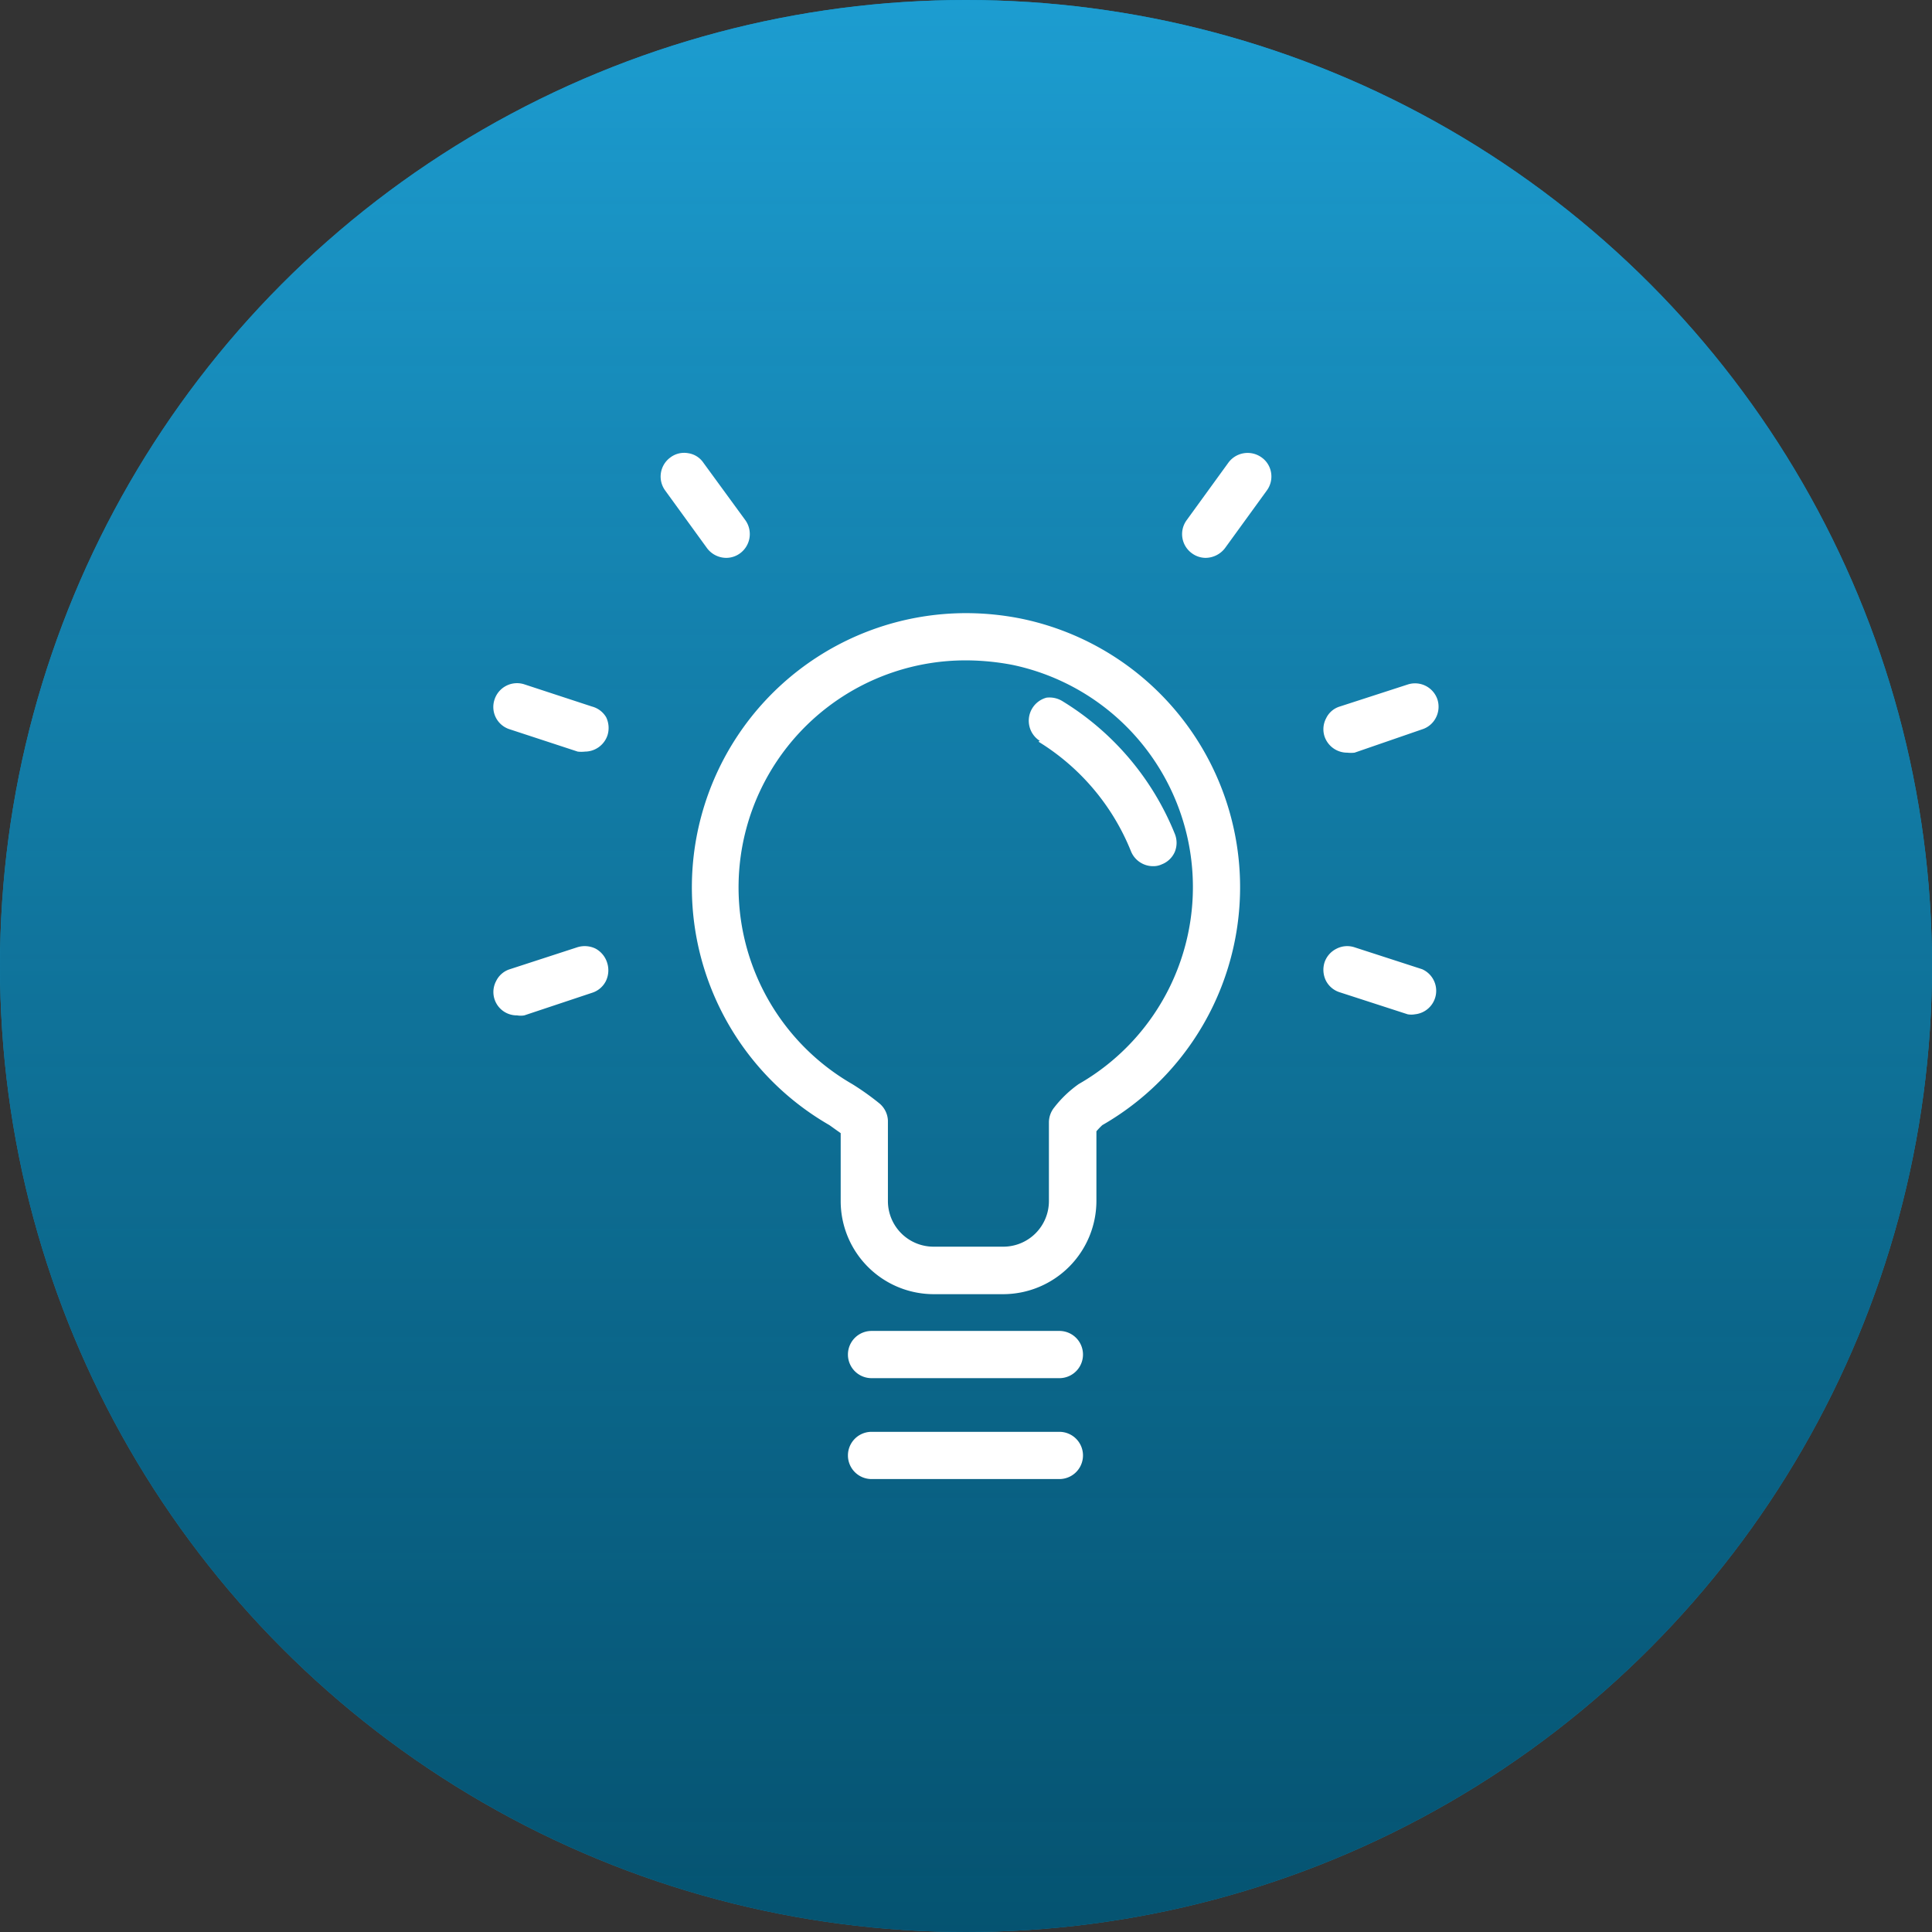 <svg xmlns="http://www.w3.org/2000/svg" xmlns:xlink="http://www.w3.org/1999/xlink" viewBox="0 0 72 72"><rect x="0" y="0" width="72" height="72" fill="#333333" stroke="none"/><defs><style>.cls-1{fill:#00aeef;}.cls-2{fill:url(#Degradado_sin_nombre_33);}.cls-3{fill:#fff;}</style><linearGradient id="Degradado_sin_nombre_33" x1="36" y1="-11.5" x2="36" y2="91.02" gradientUnits="userSpaceOnUse"><stop offset="0" stop-color="#29abe2" stop-opacity="0.8"/><stop offset="1" stop-opacity="0.6"/></linearGradient></defs><title>Agencias</title><g id="Capa_2" data-name="Capa 2"><g id="Capa_1-2" data-name="Capa 1"><circle class="cls-1" cx="36" cy="36" r="36"/><circle class="cls-2" cx="36" cy="36" r="36"/><path class="cls-3" d="M38.08,23.06A10.48,10.48,0,0,0,36,22.85a10.22,10.22,0,0,0-5.09,19.08l.42.3v2.53a3.47,3.47,0,0,0,3.46,3.47h2.6a3.48,3.48,0,0,0,3.47-3.47v-2.6a2.71,2.71,0,0,1,.22-.23,10.22,10.22,0,0,0-3-18.87ZM32.76,41.11a9.83,9.83,0,0,0-1-.71A8.46,8.46,0,0,1,36,24.61a9.33,9.33,0,0,1,1.74.17A8.46,8.46,0,0,1,40.2,40.4a4.25,4.25,0,0,0-.91.87.89.89,0,0,0-.2.56v2.93a1.7,1.7,0,0,1-1.7,1.7h-2.6a1.7,1.7,0,0,1-1.7-1.7v-3A.88.88,0,0,0,32.76,41.11Z"/><path class="cls-3" d="M39.48,49.6h-7a.88.88,0,0,0,0,1.76h7a.88.88,0,0,0,0-1.76Z"/><path class="cls-3" d="M39.48,53.36h-7a.88.88,0,1,0,0,1.76h7a.88.88,0,1,0,0-1.76Z"/><path class="cls-3" d="M22.19,35.35a.92.92,0,0,0-.67-.05L19,36.12a.85.85,0,0,0-.51.44.87.87,0,0,0,.78,1.28.77.77,0,0,0,.27,0L22.06,37a.87.87,0,0,0,.52-.44.92.92,0,0,0,.05-.67A.9.9,0,0,0,22.19,35.35Z"/><path class="cls-3" d="M22.06,26.33l-2.53-.83a.88.88,0,0,0-1.1.57A.87.87,0,0,0,19,27.18l2.53.83a1.17,1.17,0,0,0,.27,0,.89.89,0,0,0,.84-.61.92.92,0,0,0-.05-.67A.87.87,0,0,0,22.06,26.33Z"/><path class="cls-3" d="M27.06,20.79a.87.87,0,0,0,.52-.17.89.89,0,0,0,.2-1.23l-1.57-2.15a.83.83,0,0,0-.56-.35.85.85,0,0,0-.67.16.88.88,0,0,0-.19,1.23l1.56,2.15A.9.9,0,0,0,27.06,20.79Z"/><path class="cls-3" d="M53,36.12l-2.53-.82a.87.87,0,0,0-.67.06.88.88,0,0,0-.44.51.92.92,0,0,0,.05.67.87.87,0,0,0,.52.44l2.53.82a.77.77,0,0,0,.27,0A.88.88,0,0,0,53,36.12Z"/><path class="cls-3" d="M50.21,28.05a1.26,1.26,0,0,0,.27,0L53,27.18a.87.87,0,0,0,.51-.43.89.89,0,0,0,.06-.68.88.88,0,0,0-1.11-.56l-2.53.82a.83.83,0,0,0-.51.44.87.87,0,0,0-.06.67A.89.89,0,0,0,50.21,28.05Z"/><path class="cls-3" d="M45.78,17.24l-1.56,2.15a.88.88,0,0,0,.2,1.23.87.87,0,0,0,.51.17.92.92,0,0,0,.72-.36l1.56-2.15a.88.88,0,0,0,.16-.66.86.86,0,0,0-.35-.57A.89.89,0,0,0,45.78,17.24Z"/><path class="cls-3" d="M38.7,27.64a8.52,8.52,0,0,1,3.45,4.09h0a.89.89,0,0,0,.82.55.75.75,0,0,0,.33-.07.87.87,0,0,0,.48-.46.89.89,0,0,0,0-.68,10.31,10.31,0,0,0-4.17-4.93A.92.92,0,0,0,39,26a.89.89,0,0,0-.25,1.61Z"/></g></g></svg>